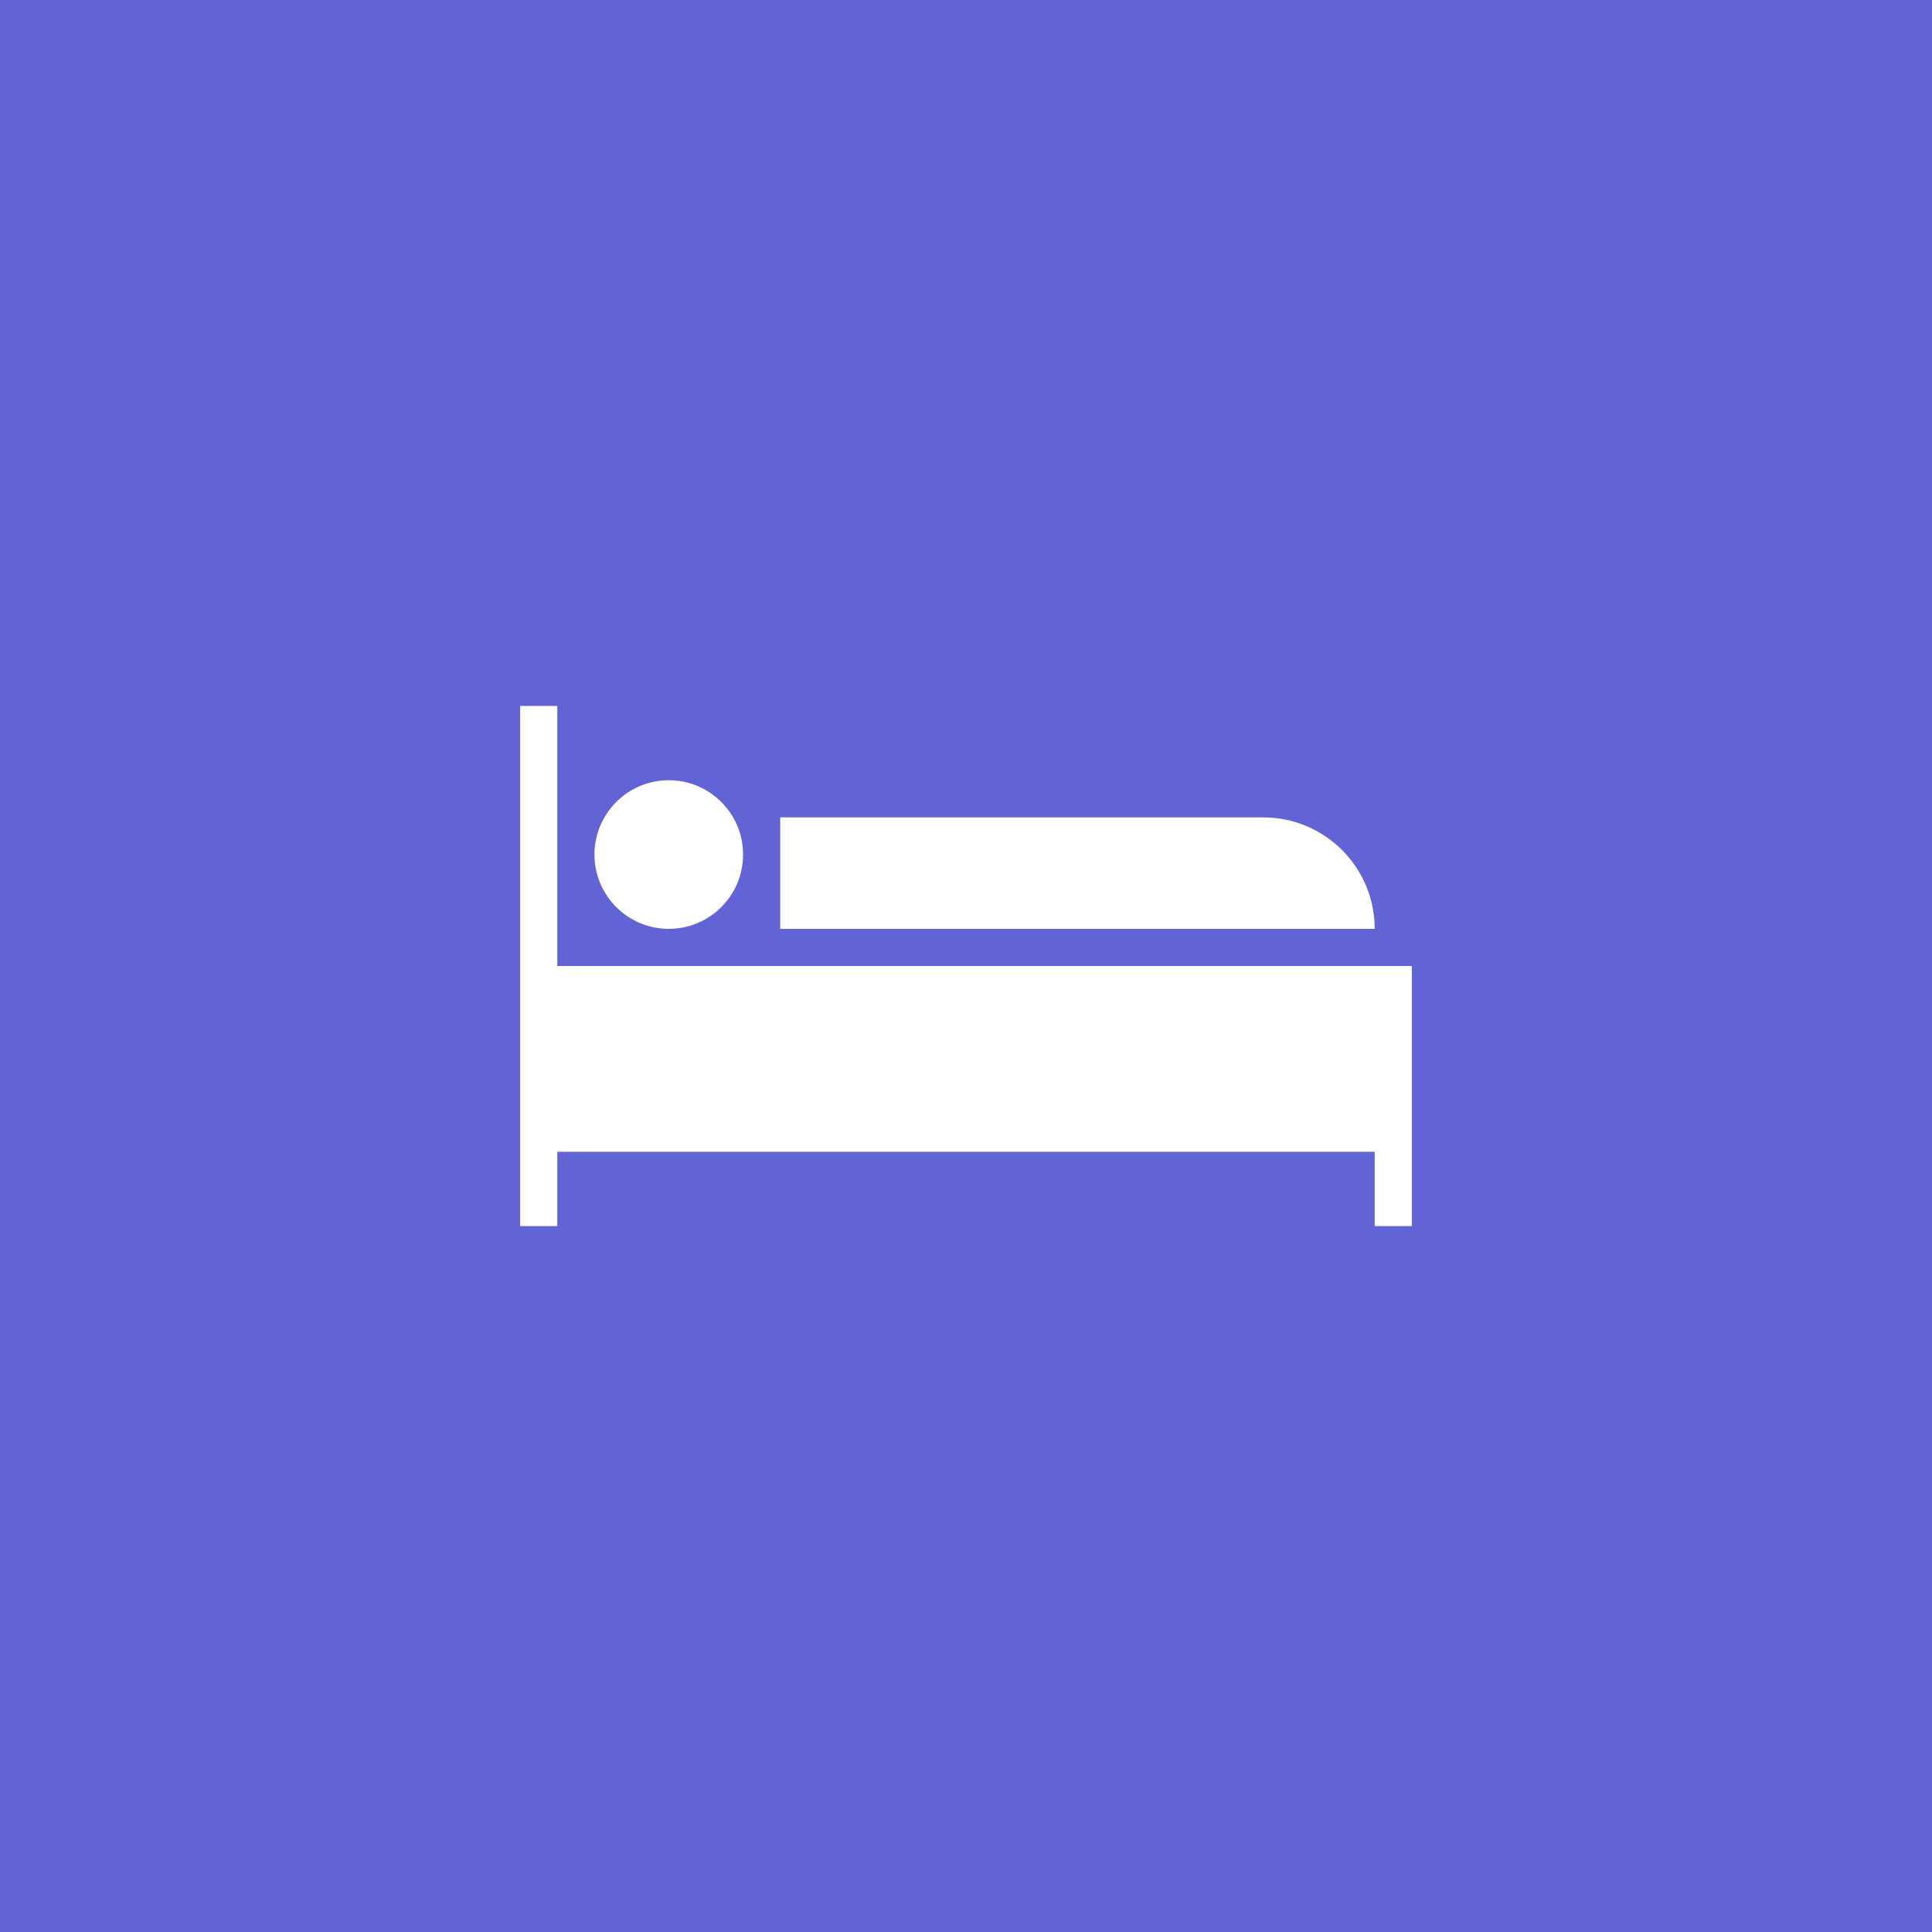 <svg width="250" height="250" viewBox="0 0 250 250" fill="none" xmlns="http://www.w3.org/2000/svg">
<rect width="250" height="250" fill="#6263D5"/>
<g clip-path="url(#clip0)">
<path fill-rule="evenodd" clip-rule="evenodd" d="M182.692 158.654V125H72.115V91.346H67.308V158.654H72.115V149.038H177.885V158.654H182.692ZM86.538 100.961C91.846 100.961 96.154 105.269 96.154 110.577C96.154 115.885 91.846 120.192 86.538 120.192C81.231 120.192 76.923 115.885 76.923 110.577C76.923 105.269 81.231 100.961 86.538 100.961ZM177.885 120.192C177.885 112.226 171.428 105.769 163.461 105.769H100.961V120.192H177.885Z" fill="white"/>
</g>
<defs>
<clipPath id="clip0">
<rect width="115.385" height="115.385" fill="white" transform="translate(67.308 67.308)"/>
</clipPath>
</defs>
</svg>
